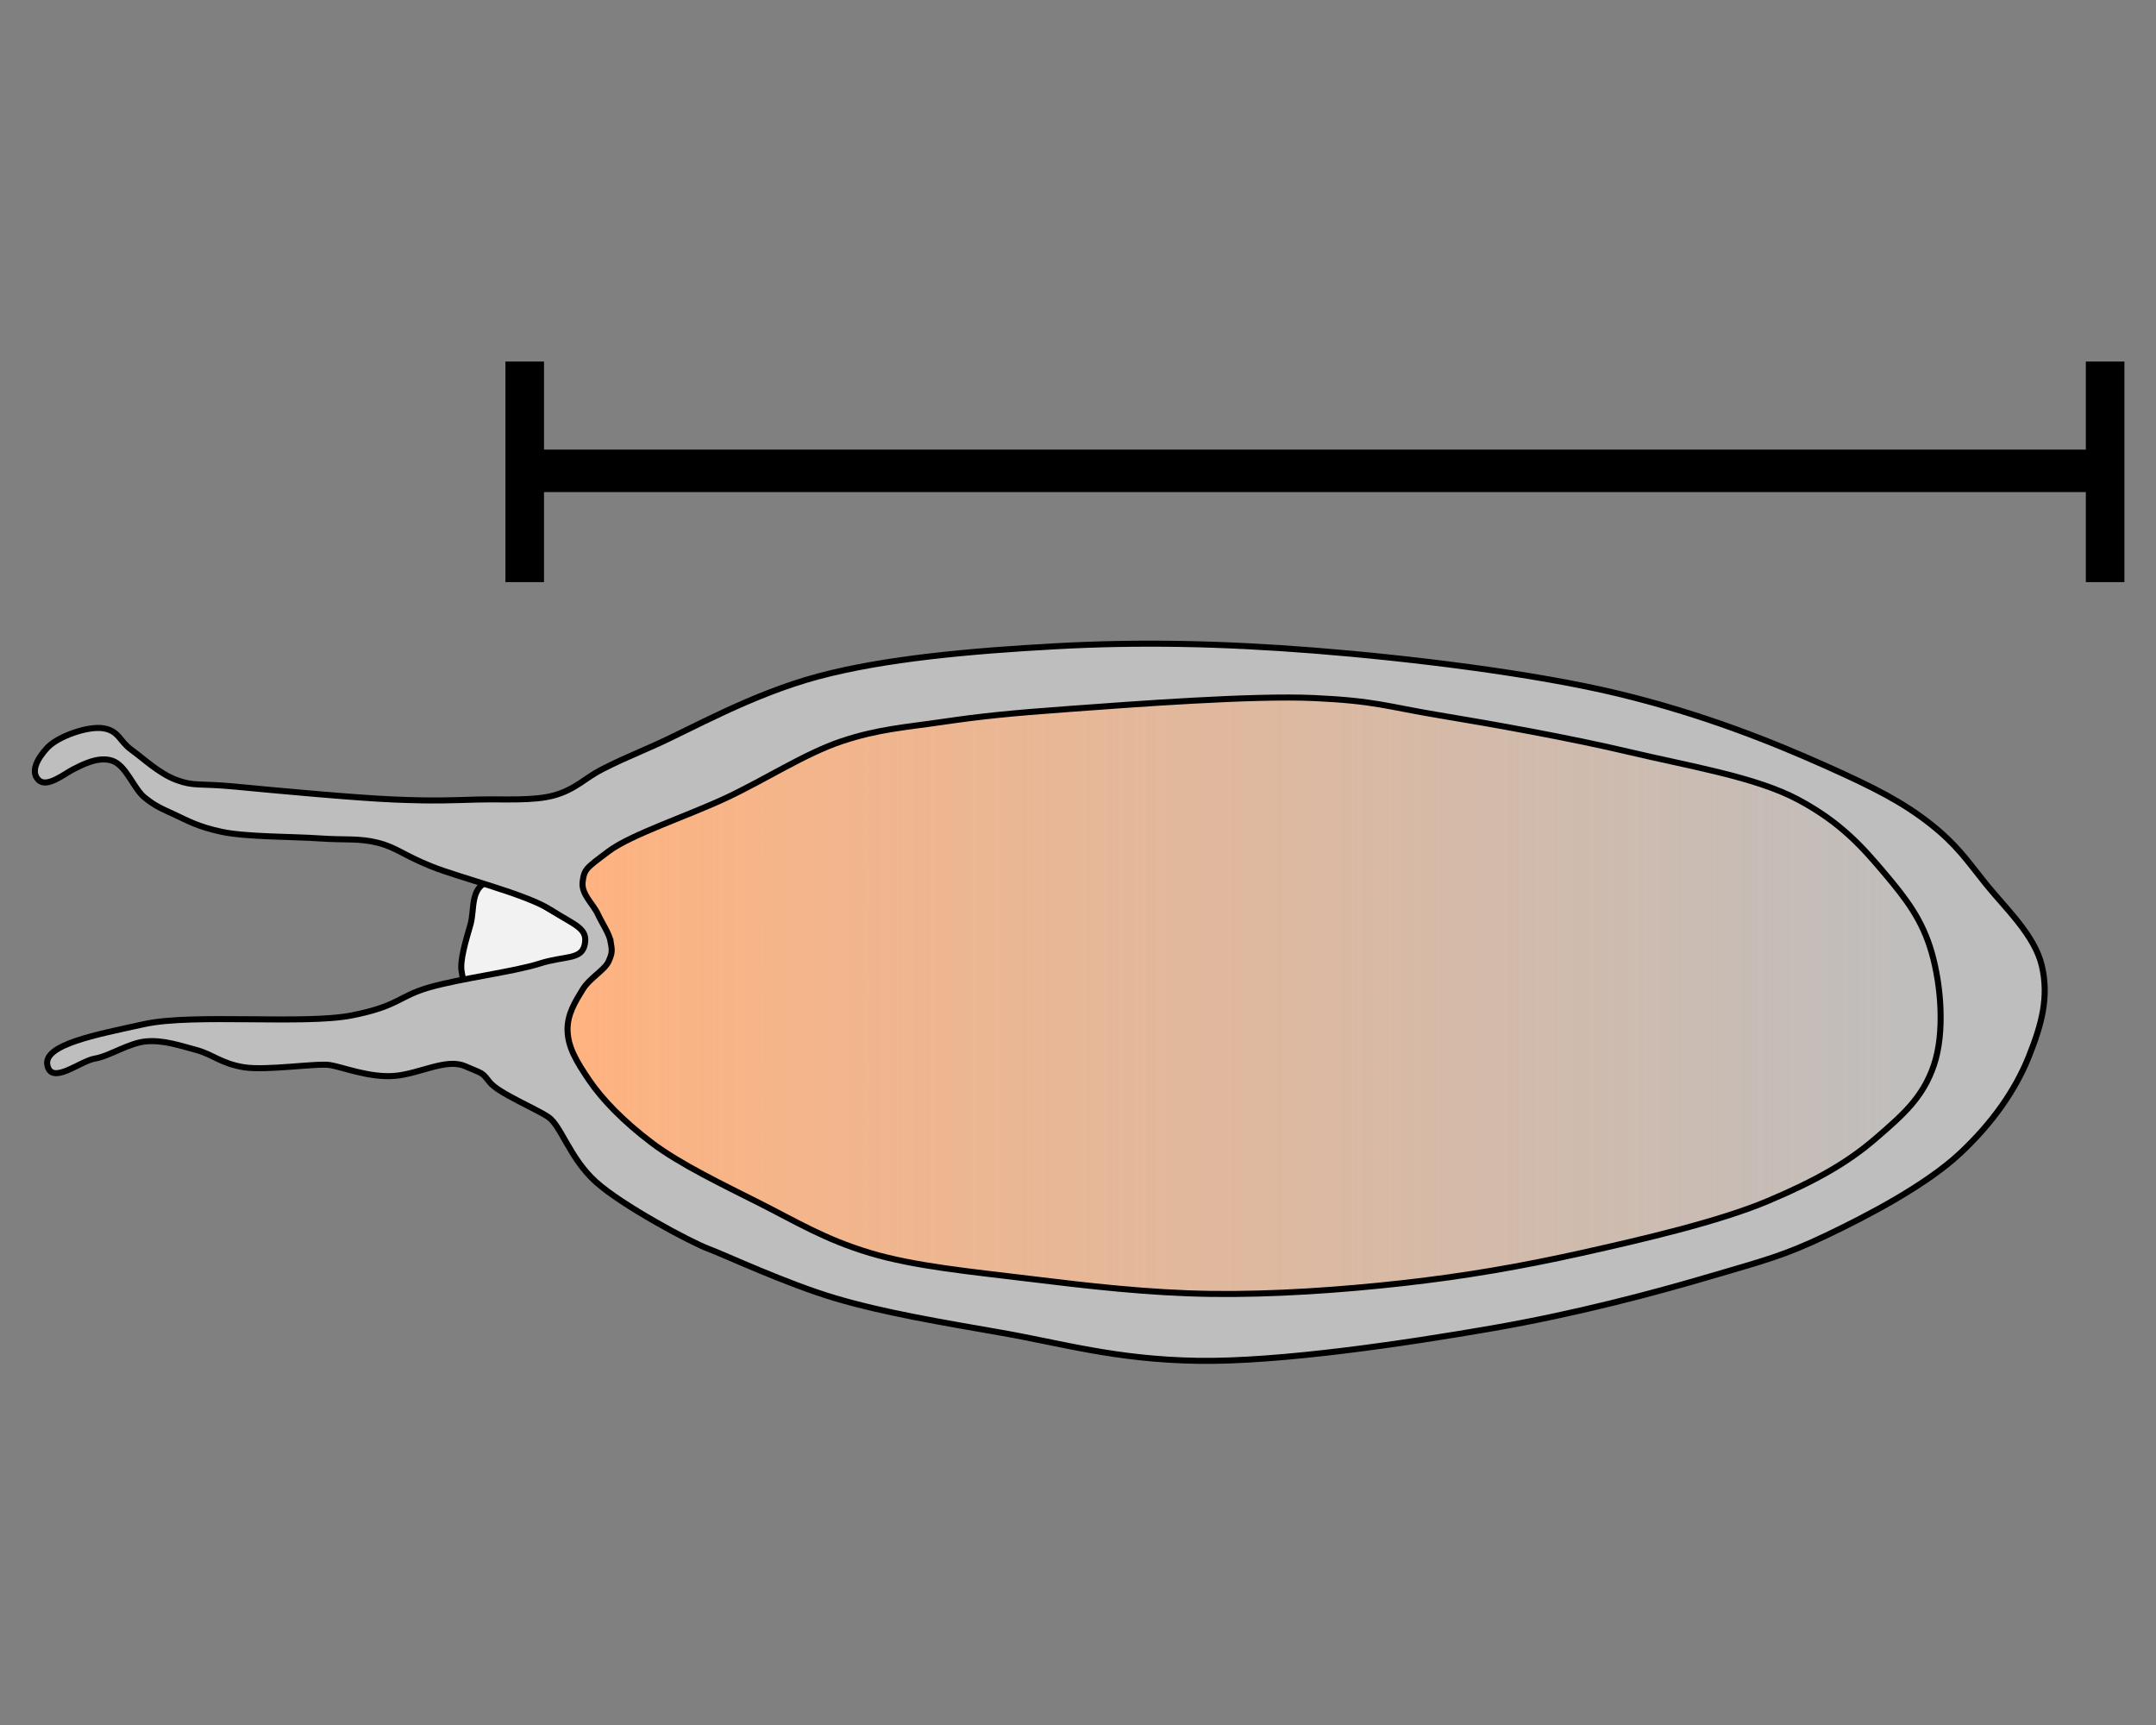 <?xml version="1.0" encoding="UTF-8" standalone="no"?>
<!-- Created with Inkscape (http://www.inkscape.org/) -->

<svg
   xmlns:dc="http://purl.org/dc/elements/1.1/"
   xmlns:cc="http://creativecommons.org/ns#"
   xmlns:rdf="http://www.w3.org/1999/02/22-rdf-syntax-ns#"
   xmlns:svg="http://www.w3.org/2000/svg"
   xmlns="http://www.w3.org/2000/svg"
   xmlns:xlink="http://www.w3.org/1999/xlink"
   xmlns:sodipodi="http://sodipodi.sourceforge.net/DTD/sodipodi-0.dtd"
   xmlns:inkscape="http://www.inkscape.org/namespaces/inkscape"
   width="300"
   height="240"
   viewBox="0 0 300 240"
   id="svg18491"
   version="1.1"
   inkscape:version="0.91 r13725"
   sodipodi:docname="egg.svg">
  <rect x="0" y="0" width="300" height="240" fill="#808080" stroke="none"/>
  <defs
     id="defs18493">
    <linearGradient
       inkscape:collect="always"
       xlink:href="#linearGradient15639"
       id="linearGradient9222"
       x1="265.925"
       y1="189.111"
       x2="494.12"
       y2="189.111"
       gradientUnits="userSpaceOnUse" />
    <linearGradient
       inkscape:collect="always"
       id="linearGradient15639">
      <stop
         style="stop-color:#ffb380;stop-opacity:1;"
         offset="0"
         id="stop15641" />
      <stop
         style="stop-color:#ffb380;stop-opacity:0;"
         offset="1"
         id="stop15643" />
    </linearGradient>
  </defs>
  <sodipodi:namedview
     id="base"
     pagecolor="#ffffff"
     bordercolor="#666666"
     borderopacity="1.0"
     inkscape:pageopacity="0.0"
     inkscape:pageshadow="2"
     inkscape:zoom="1.4"
     inkscape:cx="145.61031"
     inkscape:cy="128.00072"
     inkscape:document-units="px"
     inkscape:current-layer="layer1"
     showgrid="false"
     units="px"
     inkscape:window-width="1050"
     inkscape:window-height="1634"
     inkscape:window-x="0"
     inkscape:window-y="0"
     inkscape:window-maximized="1" />
  <g
     inkscape:label="Layer 1"
     inkscape:groupmode="layer"
     id="layer1"
     transform="translate(0,-812.362)">
    <g
       id="g19107"
       transform="translate(-0.714,4.571)">
      <g
         inkscape:export-ydpi="300"
         inkscape:export-xdpi="300"
         transform="matrix(0.841,0,0,0.841,-144.38,787.29)"
         id="g8248">
        <path
           style="fill:#f2f2f2;fill-opacity:1;fill-rule:evenodd;stroke:#000000;stroke-width:1px;stroke-linecap:butt;stroke-linejoin:miter;stroke-opacity:1"
           d="m 248.929,185.219 c -0.403,-1.799 0.706,-5.346 1.429,-7.857 0.723,-2.511 -0.085,-5.953 2.857,-7.143 2.942,-1.19 7.38,2.873 10.357,4.643 2.977,1.769 7.761,2.395 7.5,5.714 -0.261,3.319 -5.86,3.778 -9.286,5 -3.426,1.222 -8.85,3.029 -11.071,2.143 -2.221,-0.886 -1.383,-0.701 -1.786,-2.5 z"
           id="path8250"
           inkscape:connector-curvature="0"
           sodipodi:nodetypes="zzzzzzzz" />
        <path
           style="fill:#bebebe;fill-opacity:1;fill-rule:evenodd;stroke:#000000;stroke-width:1px;stroke-linecap:butt;stroke-linejoin:miter;stroke-opacity:1"
           d="m 180.357,200.577 c -0.67,-3.396 8.033,-5.026 16.071,-6.786 8.038,-1.759 26.438,0.114 34.286,-1.429 7.847,-1.543 7.682,-3.158 12.857,-4.643 5.175,-1.485 13.96,-2.572 18.214,-3.929 4.254,-1.357 6.988,-0.556 7.5,-3.214 0.512,-2.658 -1.64,-3.12 -5.714,-5.714 -4.074,-2.595 -14.901,-5.24 -19.643,-7.143 -4.742,-1.903 -5.787,-3.146 -8.929,-3.929 -3.141,-0.783 -5.357,-0.413 -9.643,-0.714 -4.285,-0.302 -12.081,-0.231 -16.071,-1.071 -3.99,-0.841 -5.722,-1.868 -7.857,-2.857 -2.135,-0.989 -3.209,-1.399 -5,-2.857 -1.791,-1.458 -3.03,-5.314 -5.357,-6.071 -2.327,-0.757 -5,0.714 -6.429,1.429 -1.429,0.714 -4.327,3.116 -5.714,1.786 -1.387,-1.33 -0.316,-3.481 1.429,-5.357 1.744,-1.876 6.706,-3.634 9.286,-3.214 2.58,0.42 2.628,2.128 4.643,3.571 2.015,1.444 4.569,3.932 7.5,5 2.931,1.068 3.634,0.494 9.643,1.071 6.009,0.577 19.753,1.873 26.429,2.143 6.676,0.27 9.165,0.122 13.571,0 4.406,-0.122 9.358,0.282 12.857,-0.714 3.499,-0.996 5.119,-2.913 7.857,-4.286 2.739,-1.372 2.639,-1.321 8.571,-3.929 5.932,-2.608 16.028,-8.441 27.143,-11.429 11.114,-2.987 25.562,-4.245 39.286,-5 13.724,-0.755 27.285,-0.515 42.857,0.714 15.572,1.229 36.3,3.738 50.357,7.143 14.057,3.404 25.418,7.996 33.929,11.786 8.511,3.79 13.083,6.193 17.5,9.643 4.417,3.45 6.155,6.082 9.286,10 3.131,3.918 8.09,8.443 9.286,13.571 1.196,5.128 0.013,9.602 -2.143,15 -2.156,5.397 -5.863,10.874 -11.429,16.071 -5.566,5.198 -15.157,10.248 -22.143,13.571 -6.986,3.324 -10.088,4.083 -19.286,6.786 -9.198,2.703 -21.958,6.126 -36.071,8.571 -14.113,2.446 -34.957,5.575 -48.571,5.357 -13.614,-0.218 -22.499,-2.891 -32.5,-4.643 -10.001,-1.752 -19.398,-3.312 -27.5,-5.714 -8.102,-2.403 -18.214,-7.143 -21.071,-8.214 -2.857,-1.071 -14.267,-7.158 -18.571,-11.071 -4.305,-3.914 -5.714,-9.286 -7.857,-10.714 -2.143,-1.429 -8.214,-3.929 -9.643,-5.714 -1.429,-1.786 -1.013,-1.333 -4.107,-2.679 -3.094,-1.346 -7.478,1.25 -11.607,1.607 -4.129,0.358 -8.571,-1.429 -10.714,-1.786 -2.143,-0.357 -10.56,0.966 -14.286,0.357 -3.726,-0.608 -5.168,-2.14 -7.857,-2.857 -2.689,-0.717 -5.327,-1.645 -8.214,-1.429 -2.887,0.216 -6.145,2.463 -8.571,2.857 -2.426,0.394 -7.188,4.468 -7.857,1.071 z"
           id="path8252"
           inkscape:connector-curvature="0"
           sodipodi:nodetypes="zzzzzzzzzzzzzzzzzzzzzzzzzzzzzzzzzzzzzzzzzzzzzzzzzzzzzz" />
        <path
           style="fill:url(#linearGradient9222);fill-opacity:1;fill-rule:evenodd;stroke:#000000;stroke-width:1px;stroke-linecap:butt;stroke-linejoin:miter;stroke-opacity:1"
           d="m 273.571,180.219 c -0.223,-1.373 -1.369,-2.976 -2.143,-4.643 -0.774,-1.667 -2.782,-3.294 -2.5,-5.357 0.282,-2.064 0.533,-2.18 4.286,-5 3.752,-2.82 13.214,-5.891 19.643,-8.929 6.429,-3.037 12.894,-7.268 18.929,-9.286 6.034,-2.017 10.474,-2.291 16.786,-3.214 6.311,-0.923 10.836,-1.397 21.071,-2.143 10.236,-0.746 30.15,-2.26 40.357,-1.786 10.207,0.474 12.013,1.418 20.714,2.857 8.702,1.44 21.544,3.727 31.429,6.071 9.885,2.344 20.842,4.118 27.857,7.857 7.015,3.739 10.616,7.798 14.286,12.143 3.67,4.345 6.305,7.773 7.857,13.214 1.552,5.441 2.176,13.19 0.357,18.571 -1.819,5.381 -5.084,8.204 -9.643,12.143 -4.559,3.939 -9.789,6.957 -17.857,10.357 -8.068,3.4 -20.637,6.322 -30.714,8.571 -10.077,2.249 -19.391,3.851 -29.643,5 -10.252,1.149 -21.463,1.925 -31.786,1.786 -10.322,-0.139 -20.591,-1.347 -30,-2.5 -9.409,-1.153 -18.966,-2.041 -26.429,-4.286 -7.462,-2.245 -12.195,-5.179 -18.214,-8.214 -6.019,-3.035 -13.191,-6.468 -17.857,-10 -4.666,-3.532 -8.143,-7.105 -10.357,-10.357 -2.214,-3.252 -3.494,-5.517 -3.571,-8.214 -0.077,-2.697 1.321,-4.859 2.5,-6.786 1.179,-1.926 3.625,-3.194 4.286,-4.643 0.661,-1.448 0.58,-1.841 0.357,-3.214 z"
           id="path8254"
           inkscape:connector-curvature="0"
           sodipodi:nodetypes="zzzzzzzzzzzzzzzzzzzzzzzzzzzzz" />
      </g>
      <path
         inkscape:export-ydpi="300"
         inkscape:export-xdpi="300"
         inkscape:connector-curvature="0"
         id="path6508-8"
         d="m 293.635,858.093 0,30.688"
         style="fill:none;fill-rule:evenodd;stroke:#000000;stroke-width:5.37;stroke-linecap:butt;stroke-linejoin:miter;stroke-miterlimit:4;stroke-dasharray:none;stroke-opacity:1" />
      <path
         inkscape:export-ydpi="300"
         inkscape:export-xdpi="300"
         style="fill:none;fill-rule:evenodd;stroke:#000000;stroke-width:5.37;stroke-linecap:butt;stroke-linejoin:miter;stroke-miterlimit:4;stroke-dasharray:none;stroke-opacity:1"
         d="m 73.726,858.093 0,30.688"
         id="path6510-5"
         inkscape:connector-curvature="0" />
      <path
         inkscape:export-ydpi="300"
         inkscape:export-xdpi="300"
         inkscape:connector-curvature="0"
         id="path6512-4"
         d="m 293.935,873.298 -218.896,0"
         style="fill:none;fill-rule:evenodd;stroke:#000000;stroke-width:5.911;stroke-linecap:butt;stroke-linejoin:miter;stroke-miterlimit:4;stroke-dasharray:none;stroke-opacity:1" />
    </g>
  </g>
</svg>
